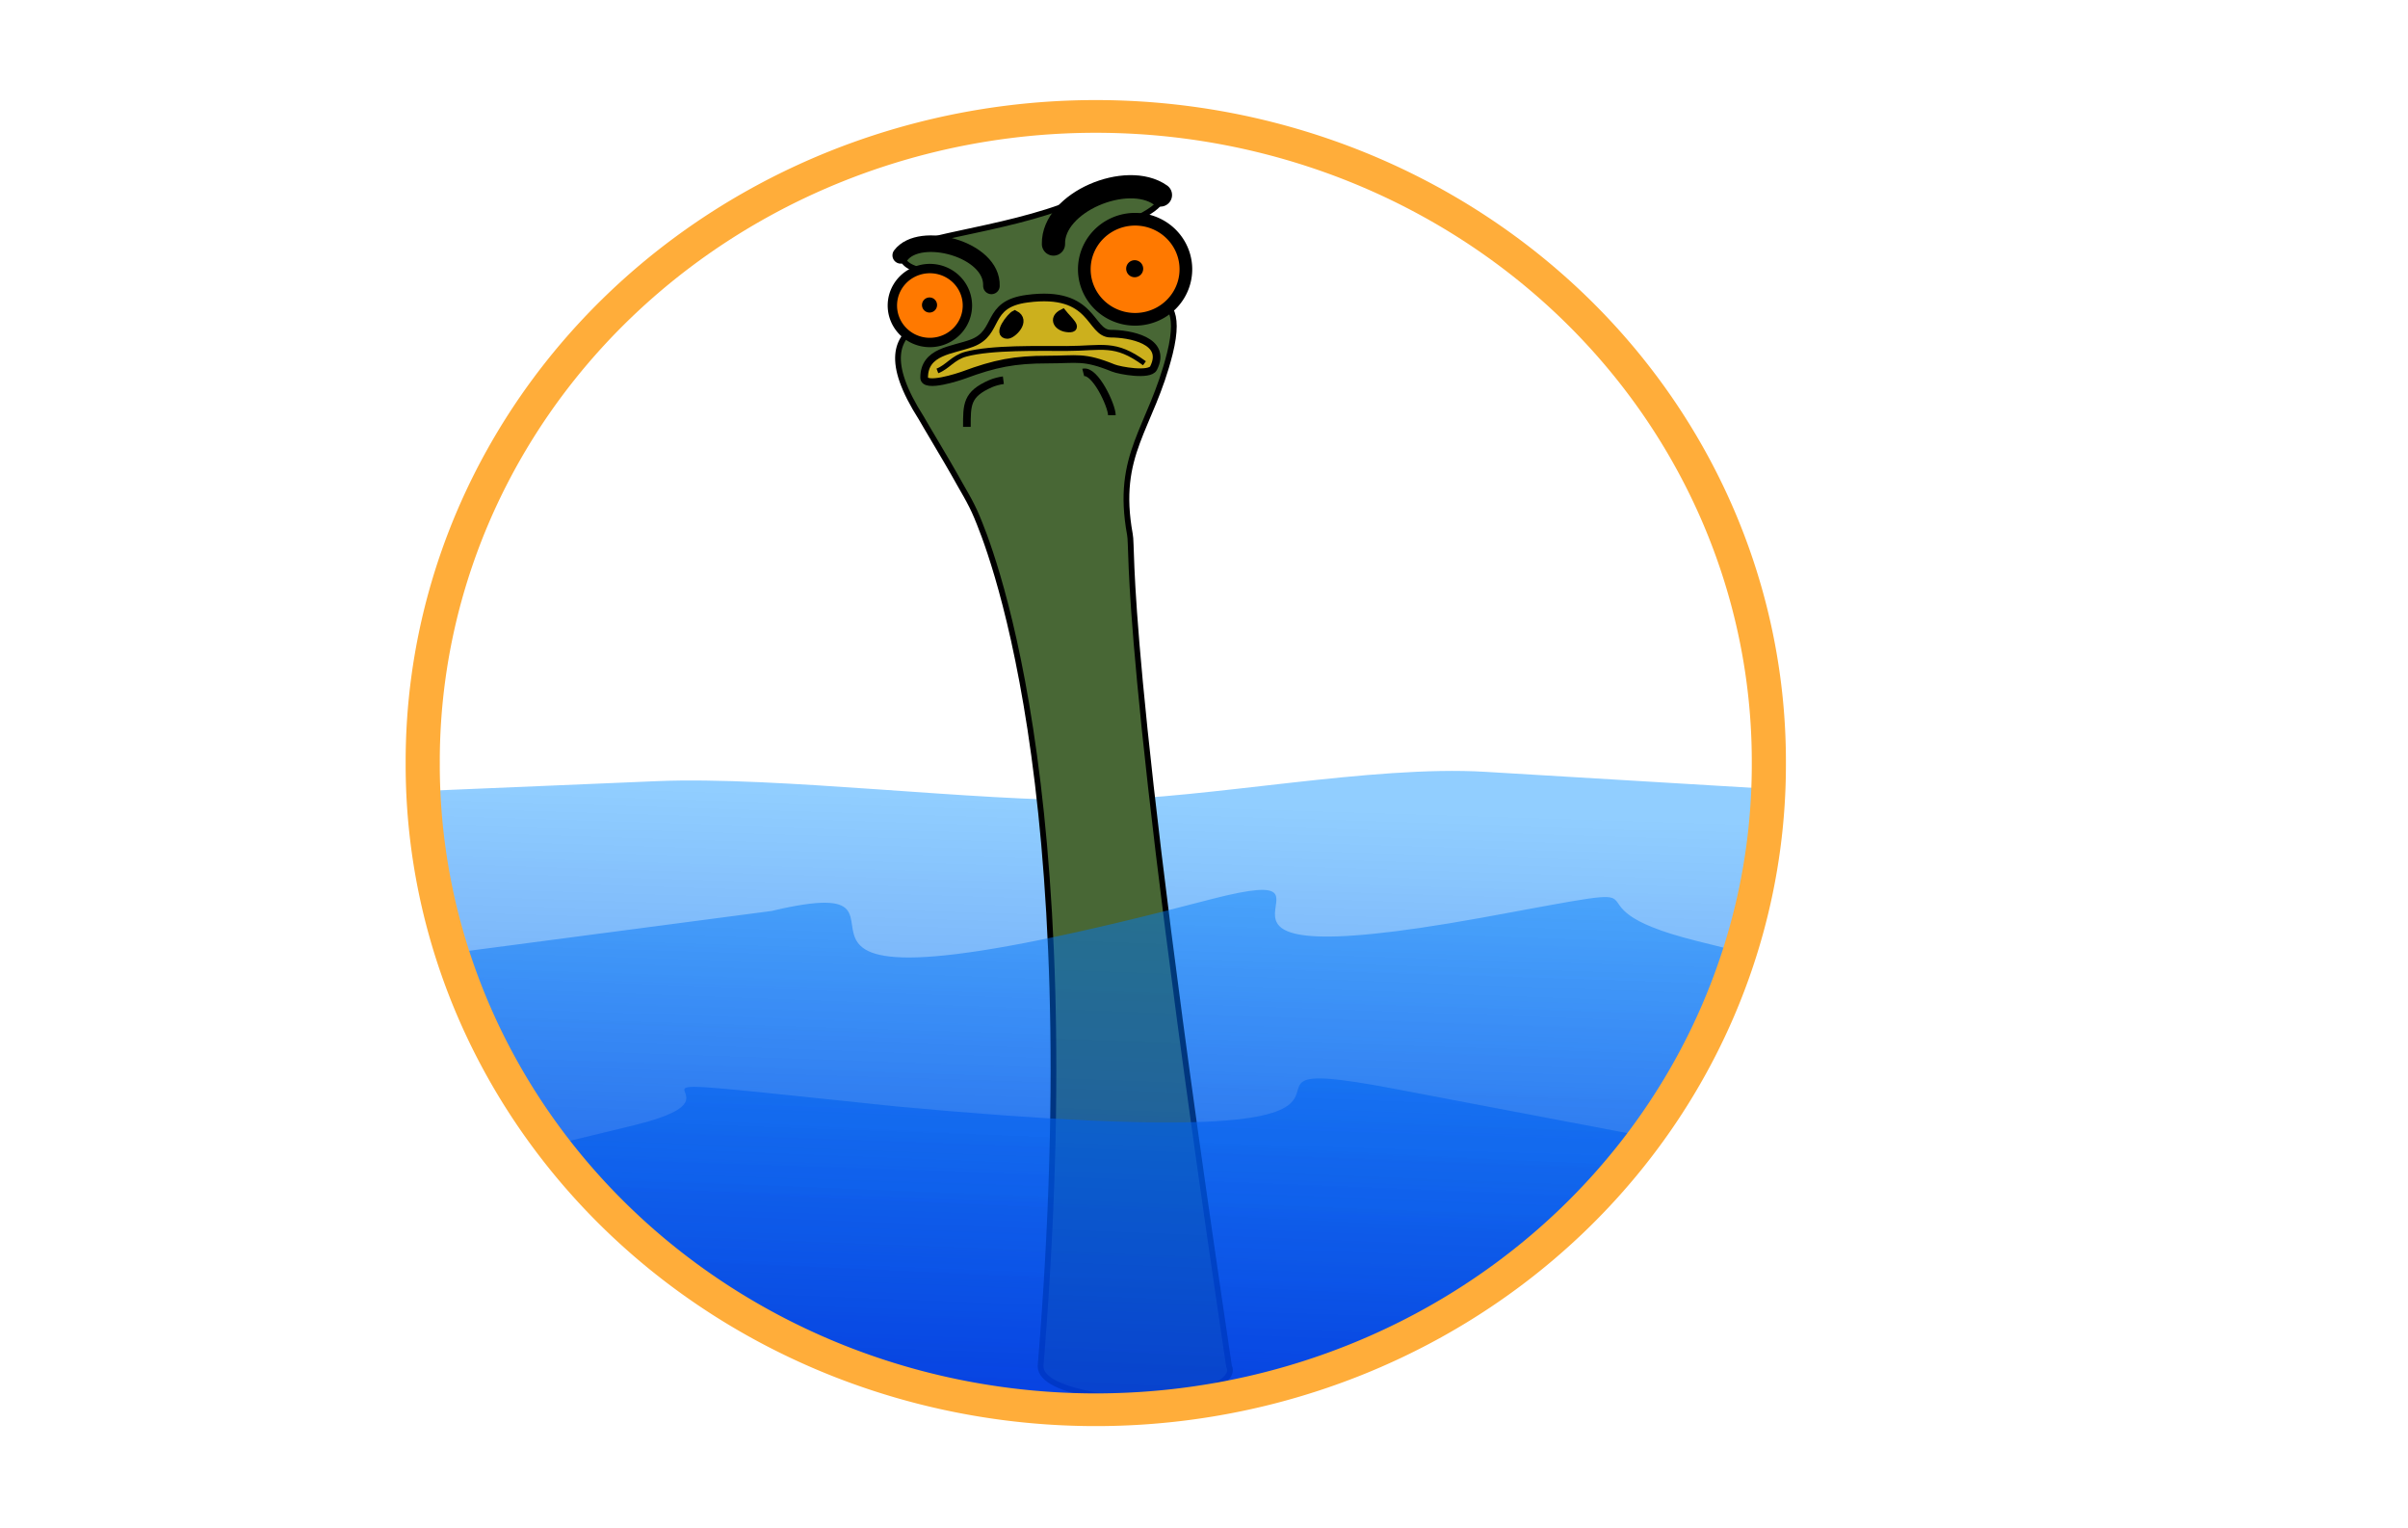<?xml version="1.0" encoding="UTF-8" standalone="no"?>
<!DOCTYPE svg PUBLIC "-//W3C//DTD SVG 20010904//EN"
"http://www.w3.org/TR/2001/REC-SVG-20010904/DTD/svg10.dtd">
<!-- Created with Sodipodi ("http://www.sodipodi.com/") -->
<svg
   xmlns="http://www.w3.org/2000/svg"
   xmlns:sodipodi="http://sodipodi.sourceforge.net/DTD/sodipodi-0.dtd"
   xmlns:xlink="http://www.w3.org/1999/xlink"
   id="svg602"
   sodipodi:version="0.34"
   width="370.28pt"
   height="234.89pt"
   xml:space="preserve"
   sodipodi:docbase="/home/agea/Agea/zoo"
   sodipodi:docname="/home/agea/Agea/zoo/struzzo_logo.svg"><defs
   id="defs604"><linearGradient
   id="linearGradient640"><stop
   style="stop-color:#0035dd;stop-opacity:0.886;"
   offset="0"
   id="stop641" /><stop
   style="stop-color:#008cff;stop-opacity:0.529;"
   offset="1"
   id="stop642" /></linearGradient><linearGradient
   xlink:href="#linearGradient640"
   id="linearGradient643"
   x1="0.627"
   y1="0.936"
   x2="0.791"
   y2="-0.755" /><linearGradient
   xlink:href="#linearGradient640"
   id="linearGradient661"
   x1="0.527"
   y1="1.098"
   x2="0.649"
   y2="-0.153"
   gradientTransform="scale(1.146,0.873)" /><linearGradient
   xlink:href="#linearGradient640"
   id="linearGradient663"
   x1="0.341"
   y1="1.083"
   x2="0.469"
   y2="1.19047128e-2" /><linearGradient
   xlink:href="#linearGradient640"
   id="linearGradient664"
   x1="0.484"
   y1="1.196"
   x2="0.592"
   y2="8.86049271e-2"
   gradientTransform="scale(1.238,0.808)" /><linearGradient
   xlink:href="#linearGradient640"
   id="linearGradient665"
   x1="0.382"
   y1="1.225"
   x2="0.42"
   y2="0.117"
   gradientTransform="scale(1.363,0.733)" /><linearGradient
   xlink:href="#linearGradient640"
   id="linearGradient668"
   x1="0.421"
   y1="1.086"
   x2="0.462"
   y2="-0.136"
   gradientTransform="scale(1.238,0.808)" /><radialGradient
   xlink:href="#linearGradient640"
   id="radialGradient669"
   cx="0.824"
   cy="0.664"
   r="0.61"
   fx="0.824"
   fy="0.664" /></defs><sodipodi:namedview
   id="base"><sodipodi:guide
   orientation="horizontal"
   position="79.472"
   id="guide659" /></sodipodi:namedview><path
   transform="matrix(0.953,0,0,0.913,6.441,29.007)"
   style="font-size:12;fill:url(#linearGradient664);fill-opacity:0.817;stroke:none;stroke-width:4.125;stroke-linecap:round;stroke-linejoin:round;"
   d="M 373.675 145.32 C 370.489 225.228 303.127 287.423 223.219 284.237 C 147.539 281.219 87.599 221.483 84.322 145.814 L 134.582 143.605 C 160.453 142.467 203.484 148.209 228.988 147.851 C 253.181 147.512 288.291 139.979 312.81 141.513 L 373.675 145.32 z "
   id="path667"
   sodipodi:nodetypes="cccsssc" /><g
   id="g635"
   transform="matrix(1.176,0,0,1.176,-44.345,-9.938)"><path
   style="font-size:12;fill:#486735;fill-rule:evenodd;stroke:#000000;stroke-width:1;fill-opacity:1;"
   d="M 234.7 101.601 C 232.133 87.487 238.339 83.314 241.666 70.057 C 245.524 54.556 232.098 63.219 230.604 61.25 C 228.426 58.382 226.602 51.092 232.411 48.049 C 248.148 41.928 237.655 38.366 225.129 43.632 C 212.61 48.855 194.48 49.918 194.956 52.958 C 195.146 56.88 205.51 55.511 205.659 58.676 C 207.146 65.566 185.537 61.264 198.339 81.326 C 198.642 81.908 203.205 89.51 204.128 91.198 C 205.493 93.696 206.942 95.909 208.036 98.571 C 209.62 102.429 227.57 143.961 219.124 246.559 C 219.051 251.571 236.088 252.667 239.005 252.768 C 242.626 252.893 253.647 249.928 251.979 246.582 C 233.056 119.352 235.293 104.358 234.7 101.601 z "
   id="path626"
   sodipodi:nodetypes="csccsccccccccc" /><path
   style="fill:#ccb01d;fill-rule:evenodd;stroke:black;stroke-opacity:1;stroke-width:1pt;stroke-linejoin:miter;stroke-linecap:butt;fill-opacity:1;"
   d="M 207.132 68.272 C 203.741 69.536 198.824 69.631 198.829 74.281 C 198.831 76.15 204.959 74.103 205.751 73.809 C 211.182 71.793 214.61 71.123 220.379 71.123 C 225.608 71.123 226.599 70.487 231.786 72.587 C 232.962 73.063 238.13 73.969 238.817 72.625 C 241.308 67.753 234.542 66.609 231.36 66.609 C 227.571 66.609 228.51 58.939 216.774 60.515 C 209.422 61.477 212.119 66.413 207.132 68.272 z "
   id="path616"
   sodipodi:nodetypes="cccccccsc" /><path
   style="fill:none;fill-rule:evenodd;stroke:black;stroke-opacity:1;stroke-width:1pt;stroke-linejoin:miter;stroke-linecap:butt;fill-opacity:1;"
   d="M 206.278 82.859 C 206.278 78.955 206.22 77.166 210.409 75.325 C 211.045 75.045 211.955 74.81 212.638 74.722 "
   id="path613" /><path
   style="fill:none;fill-rule:evenodd;stroke:black;stroke-opacity:1;stroke-width:1pt;stroke-linejoin:miter;stroke-linecap:butt;fill-opacity:1;"
   d="M 231.556 80.828 C 231.556 79.136 228.606 72.853 226.565 73.375 "
   id="path614" /><path
   style="font-size:12;fill:none;fill-rule:evenodd;stroke:#000000;stroke-width:0.857;"
   d="M 201.138 73.103 C 202.935 72.407 203.849 70.785 206.107 70.181 C 210.607 68.977 218.741 69.208 223.676 69.193 C 229.947 69.173 232.048 67.979 237.234 71.767 "
   id="path615" /><path
   style="fill:#000000;fill-rule:evenodd;stroke:black;stroke-opacity:1;stroke-width:1pt;stroke-linejoin:miter;stroke-linecap:butt;fill-opacity:1;"
   d="M 214.629 63.224 C 213.854 63.611 211.363 66.812 213.348 66.832 C 214.232 66.841 216.821 64.328 214.629 63.224 z "
   id="path617" /><path
   style="fill:#000000;fill-rule:evenodd;stroke:black;stroke-opacity:1;stroke-width:1pt;stroke-linejoin:miter;stroke-linecap:butt;fill-opacity:1;"
   d="M 222.979 62.998 C 221.032 63.972 222.102 65.639 224.05 65.704 C 225.861 65.763 223.968 64.243 222.979 62.998 z "
   id="path618" /><path
   sodipodi:type="arc"
   style="fill-rule:evenodd;stroke:#000000;fill:#ff7900;fill-opacity:1;stroke-opacity:1;stroke-width:1.998;stroke-linejoin:miter;stroke-linecap:butt;stroke-dasharray:none;"
   id="path627"
   d="M 221.762 317.791 A 8.006 7.886 0 1 0 205.75 317.791 A 8.006 7.886 0 1 0  221.762 317.791 z"
   sodipodi:cx="213.755722"
   sodipodi:cy="317.791321"
   sodipodi:rx="8.00605774"
   sodipodi:ry="7.88566589"
   transform="matrix(0.817,0,0,0.817,25.189,-197.931)" /><path
   style="font-size:12;fill:none;fill-rule:evenodd;stroke:#000000;stroke-width:2.888;stroke-dasharray:none;stroke-linecap:round;"
   d="M 210.556 58.281 C 210.789 51.847 198.079 48.508 194.744 52.96 "
   id="path634"
   sodipodi:nodetypes="cc" /><path
   style="font-size:12;fill:none;fill-rule:evenodd;stroke:#000000;stroke-width:4.048;stroke-linecap:round;stroke-linejoin:round;"
   d="M 221.372 50.986 C 221.22 43.674 234.167 38.308 240.023 42.438 "
   id="path635"
   sodipodi:nodetypes="cc" /><path
   sodipodi:type="arc"
   style="fill-rule:evenodd;stroke:#000000;fill:#ff7900;fill-opacity:1;stroke-opacity:1;stroke-width:1.998;stroke-linejoin:miter;stroke-linecap:butt;stroke-dasharray:none;"
   id="path636"
   d="M 221.762 317.791 A 8.006 7.886 0 1 0 205.75 317.791 A 8.006 7.886 0 1 0  221.762 317.791 z"
   sodipodi:cx="213.755722"
   sodipodi:cy="317.791321"
   sodipodi:rx="8.00605774"
   sodipodi:ry="7.88566589"
   transform="matrix(1.106,0,0,1.106,-0.809,-296.091)" /><path
   sodipodi:type="arc"
   style="fill-rule:evenodd;stroke:none;fill:#000000;fill-opacity:1;stroke-opacity:1;stroke-width:1pt;stroke-linejoin:miter;stroke-linecap:butt;"
   id="path628"
   d="M 217.891 313.937 A 1.145 1.145 0 1 0 215.601 313.937 A 1.145 1.145 0 1 0  217.891 313.937 z"
   sodipodi:cx="216.746033"
   sodipodi:cy="313.936737"
   sodipodi:rx="1.14528656"
   sodipodi:ry="1.14532471"
   transform="matrix(1.148,0,0,1.148,-49.06,-298.786)" /><path
   sodipodi:type="arc"
   style="fill-rule:evenodd;stroke:none;fill:#000000;fill-opacity:1;stroke-opacity:1;stroke-width:1pt;stroke-linejoin:miter;stroke-linecap:butt;"
   id="path629"
   d="M 217.891 313.937 A 1.145 1.145 0 1 0 215.601 313.937 A 1.145 1.145 0 1 0  217.891 313.937 z"
   sodipodi:cx="216.746033"
   sodipodi:cy="313.936737"
   sodipodi:rx="1.14528656"
   sodipodi:ry="1.14532471"
   transform="matrix(1.296,0,0,1.296,-45.37,-351.573)" /></g><path
   transform="matrix(0.953,0,0,0.913,6.441,29.007)"
   style="font-size:12;fill:url(#linearGradient661);fill-rule:nonzero;stroke:none;stroke-width:4.125;stroke-linecap:round;stroke-linejoin:round;stroke-opacity:1;fill-opacity:0.772;"
   d="M 367.466 181.875 C 344.091 258.354 263.143 301.404 186.663 278.028 C 139.175 263.514 105.222 229.634 90.604 182.178 L 159.237 172.753 C 202.702 161.981 133.449 203.158 254.063 170.039 C 289.73 160.487 235.118 188.754 311.877 174.292 C 359.822 165.092 325.418 170.931 358.213 179.467 L 367.466 181.875 z "
   id="path660"
   sodipodi:nodetypes="ccccsssc" /><path
   style="font-size:12;fill:url(#linearGradient643);fill-opacity:0.772;stroke:none;stroke-width:3.848;stroke-linecap:round;stroke-linejoin:round;"
   d="M 112.023 235.009 C 157.38 293.688 243.839 306.057 305.134 262.635 C 317.565 253.829 326.839 244.755 335.764 232.664 L 285.7 223.149 C 237.462 213.982 312.076 238.636 183.94 226.807 C 110.221 219.16 159.418 223.513 130.052 230.636 L 112.023 235.009 z "
   id="path662"
   sodipodi:nodetypes="cccsssc" /><path
   style="font-size:12;fill:url(#linearGradient663);fill-opacity:0.076;stroke:none;stroke-width:3.848;stroke-linecap:round;stroke-linejoin:round;"
   d="M 112.023 235.009 C 157.38 293.688 243.839 306.057 305.134 262.635 C 317.565 253.829 326.839 244.755 335.764 232.664 L 285.7 223.149 C 237.462 213.982 312.076 238.636 183.94 226.807 C 110.221 219.16 159.418 223.513 130.052 230.636 L 112.023 235.009 z "
   id="path670"
   sodipodi:nodetypes="cccsssc" /><path
   sodipodi:type="arc"
   style="fill-rule:evenodd;stroke:#ffad3a;fill:none;fill-opacity:1;stroke-opacity:1;stroke-width:7.343;stroke-linejoin:round;stroke-linecap:round;stroke-dasharray:none;"
   id="path625"
   d="M 373.79 139.55 A 144.802 144.802 0 1 0 84.187 139.55 A 144.802 144.802 0 1 0  373.79 139.55 z"
   sodipodi:cx="228.988464"
   sodipodi:cy="139.550385"
   sodipodi:rx="144.801544"
   sodipodi:ry="144.801544"
   transform="matrix(0.953,0,0,0.913,6.441,29.007)" /></svg>
